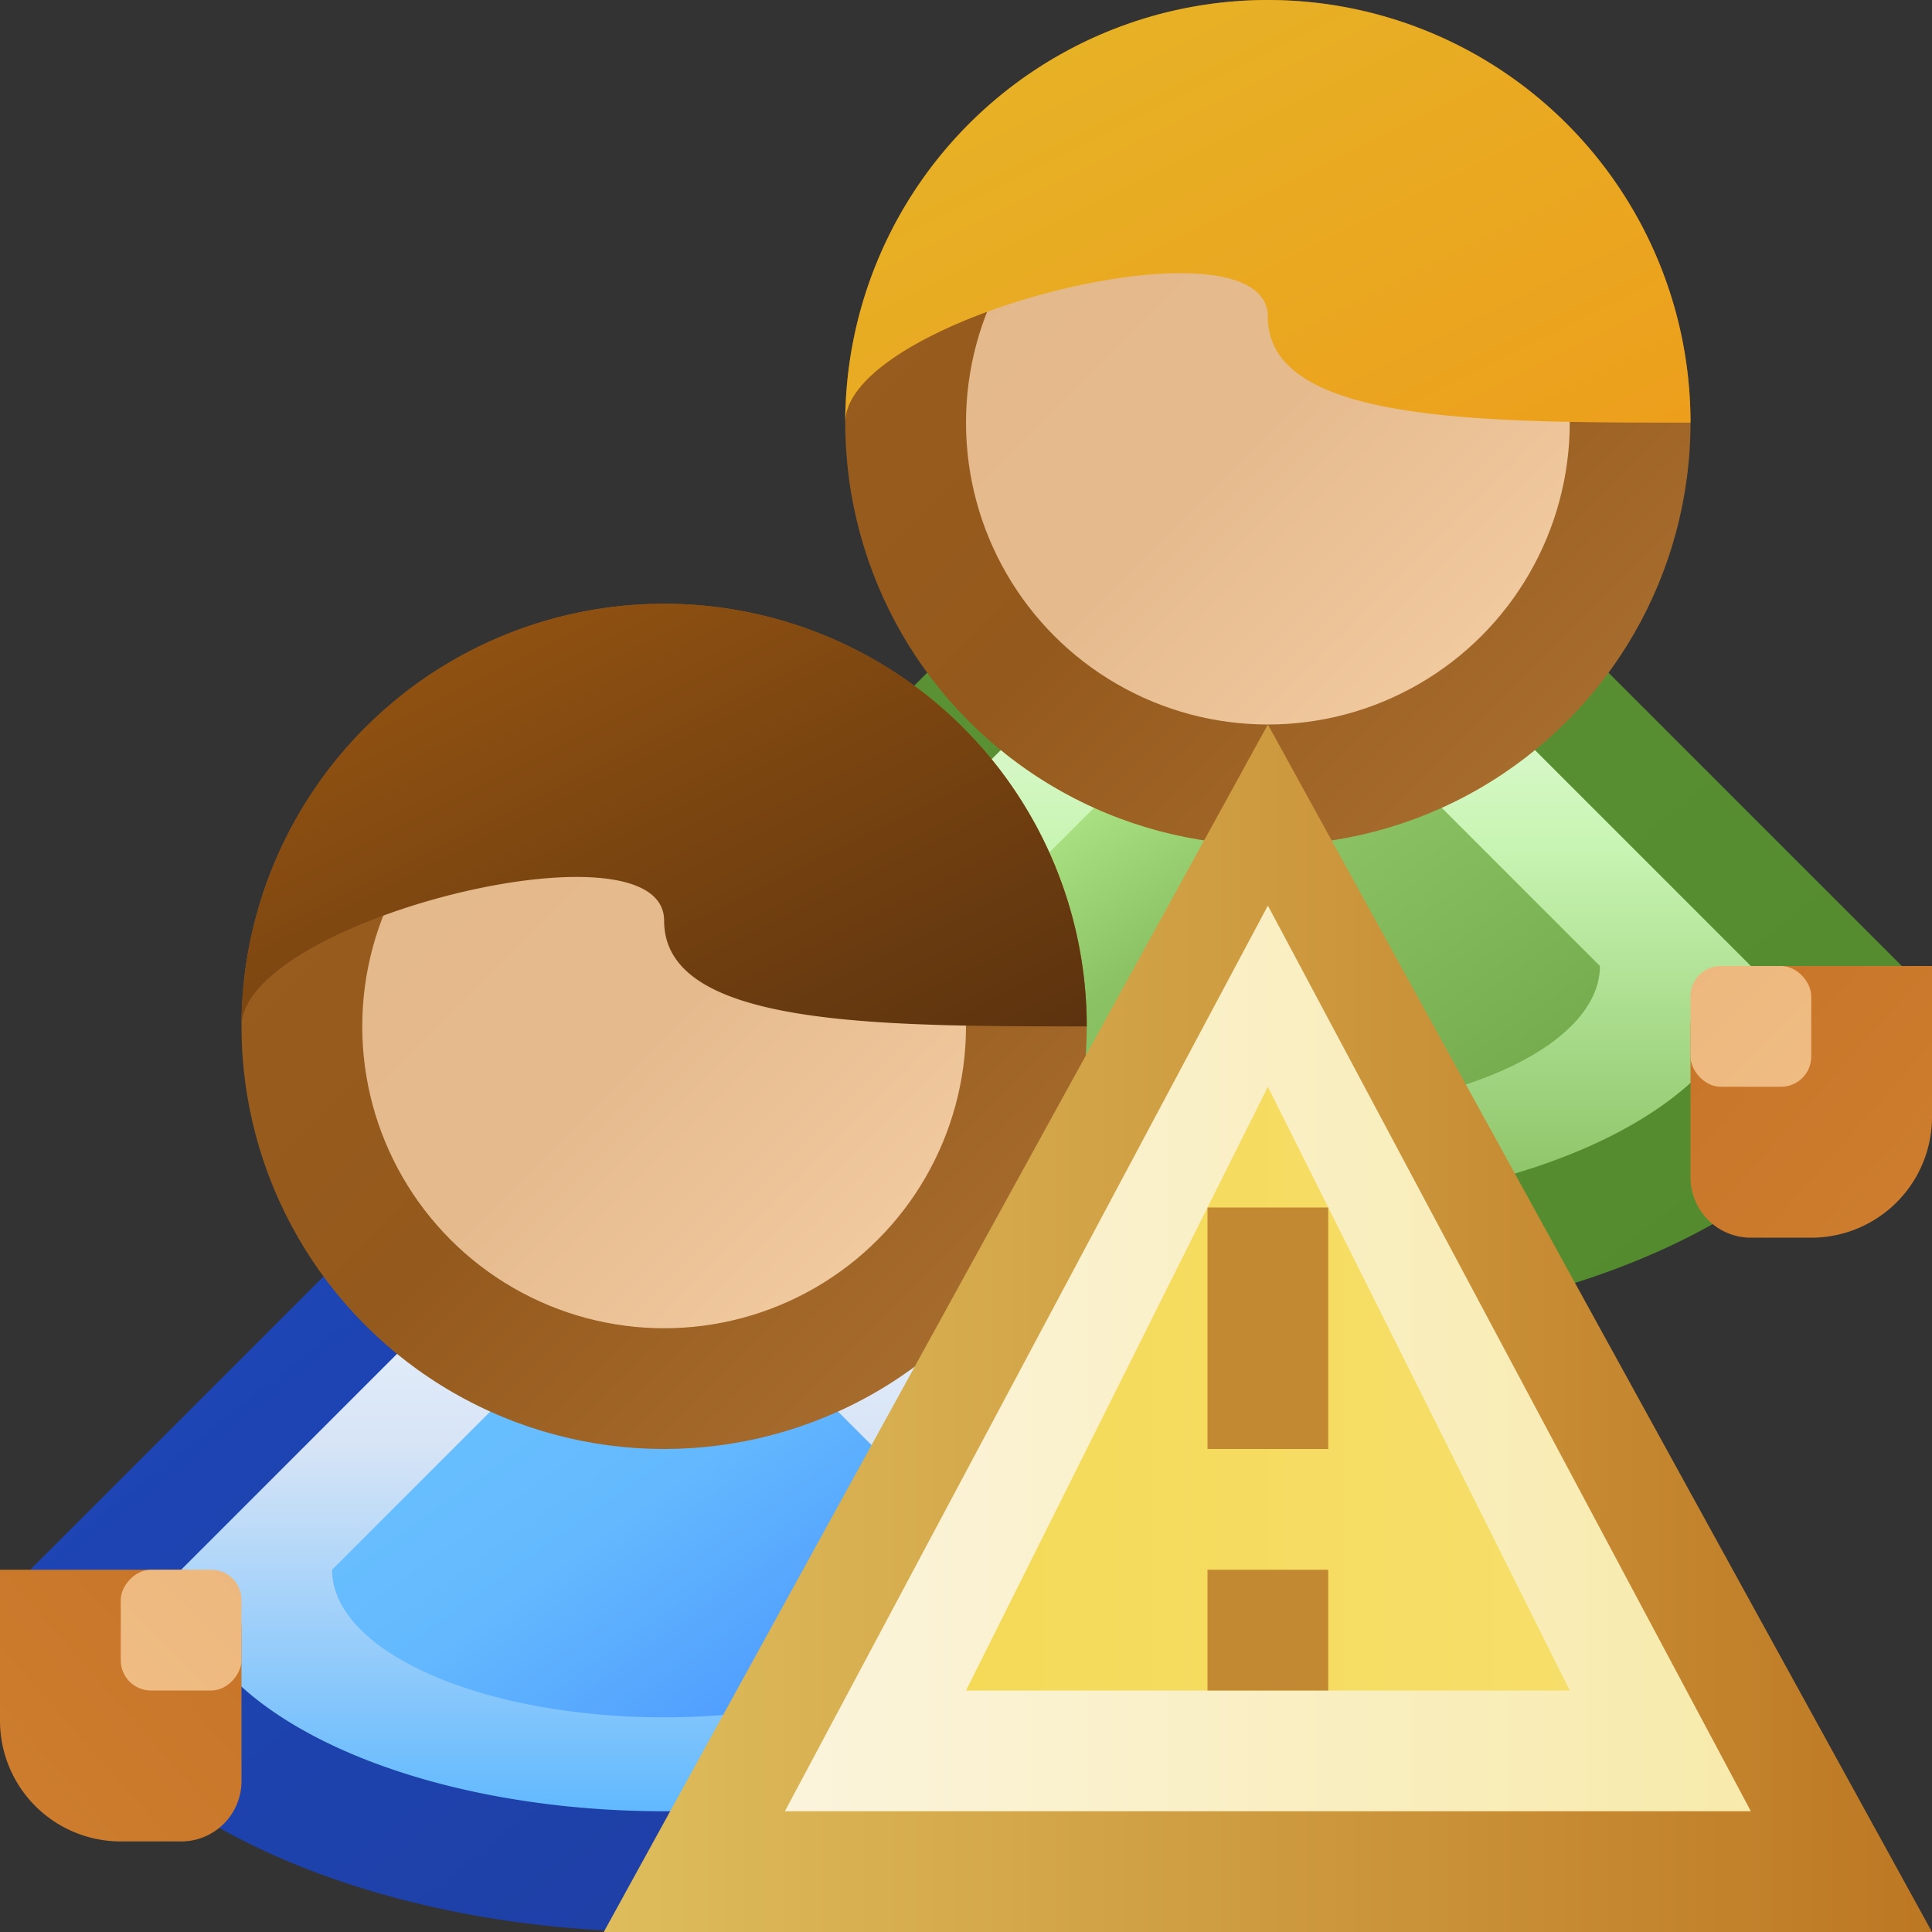 <?xml version="1.0" encoding="utf-8" standalone="yes"?>
<!DOCTYPE svg PUBLIC "-//W3C//DTD SVG 1.1//EN" "http://www.w3.org/Graphics/SVG/1.1/DTD/svg11.dtd">
<svg xmlns="http://www.w3.org/2000/svg" xmlns:xlink="http://www.w3.org/1999/xlink"
	width="16" height="16" version="1.1">
	<rect width="100%" height="100%" fill="#333333" stroke="none"/>
	<title>Group Error</title>
	<desc>Group Error</desc>
	<g id="icon" transform="translate(8,8)">
		<defs>
			<linearGradient id="user1-backing" x1="0%" y1="0%" x2="100%"
				y2="100%">
				<stop offset="0%" stop-color="#1c48bc" />
				<stop offset="100%" stop-color="#1f3d9f" />
			</linearGradient>
			<linearGradient id="user1-in-border" x1="0%" y1="0%" x2="0%"
				y2="100%">
				<stop offset="0%" stop-color="#fff" />
				<stop offset="50%" stop-color="#d6e4f6" />
				<stop offset="100%" stop-color="#61b9fe" />
			</linearGradient>
			<linearGradient id="user1-center" x1="0%" y1="0%" x2="100%"
				y2="100%">
				<stop offset="0%" stop-color="#6dc7fe" />
				<stop offset="50%" stop-color="#64b9fe" />
				<stop offset="100%" stop-color="#438dff" />
			</linearGradient>
			<linearGradient id="user1-hair" x1="0%" y1="0%" x2="100%" y2="100%">
				<stop offset="0%" stop-color="#9b5812" />
				<stop offset="100%" stop-color="#5c330f" />
			</linearGradient>
			<linearGradient id="user2-backing" x1="0%" y1="0%" x2="100%"
				y2="100%">
				<stop offset="0%" stop-color="#5d9437" />
				<stop offset="100%" stop-color="#538a2d" />
			</linearGradient>
			<linearGradient id="user2-in-border" x1="0%" y1="0%" x2="0%"
				y2="100%">
				<stop offset="0%" stop-color="#fff" />
				<stop offset="50%" stop-color="#c8f5b3" />
				<stop offset="100%" stop-color="#8ac163" />
			</linearGradient>
			<linearGradient id="user2-center" x1="0%" y1="0%" x2="100%"
				y2="100%">
				<stop offset="20%" stop-color="#b8ef91" />
				<stop offset="50%" stop-color="#8bc264" />
				<stop offset="100%" stop-color="#70a749" />
			</linearGradient>
			<linearGradient id="user2-hair" x1="0%" y1="0%" x2="100%" y2="100%">
				<stop offset="0%" stop-color="#e5b528" />
				<stop offset="100%" stop-color="#ed9f1c" />
			</linearGradient>
			<linearGradient id="user-head" x1="0%" y1="0%" x2="100%" y2="100%">
				<stop offset="0%" stop-color="#9b5e1f" />
				<stop offset="50%" stop-color="#94591c" />
				<stop offset="100%" stop-color="#ae7434" />
			</linearGradient>
			<linearGradient id="user-head-in" x1="0%" y1="0%" x2="100%"
				y2="100%">
				<stop offset="0%" stop-color="#e4b78a" />
				<stop offset="50%" stop-color="#e5bb8e" />
				<stop offset="100%" stop-color="#f6cfa5" />
			</linearGradient>
			<linearGradient id="user-hand-fill" x1="0%" y1="0%" x2="100%"
				y2="100%">
				<stop offset="0%" stop-color="#c77429" />
				<stop offset="100%" stop-color="#ce7e2e" />
			</linearGradient>
		</defs>
		<linearGradient id="user-hand-in-fill" x1="0%" y1="0%" x2="100%"
			y2="100%">
			<stop offset="0%" stop-color="#edb87e" />
			<stop offset="100%" stop-color="#efbc83" />
		</linearGradient>
		<g transform="translate(3,-2)">
			<path fill="url(#user2-backing)" d="M-5.75,2 a5.25,3 0 0,0 10.5,0 l-5.25,-5.25 l-5.25,5.25 " />
			<path fill="url(#user2-in-border)" d="M-4.5,2 a4,2 0 0,0 8,0 l-4,-4 l-4,4 " />
			<path fill="url(#user2-center)" d="M-3.25,2 a2.25,1 0 0,0 5.5,0 l-2.75,-2.75 l-2.75,2.75 " />
			<circle r="3.5" cy="-2.5" cx="-0.5" fill="url(#user-head)" />
			<circle r="2.5" cy="-2.5" cx="-0.5" fill="url(#user-head-in)" />
			<path fill="url(#user2-hair)"
				d="M-4,-2.5 a3.5,3.5 0 0,1 7,0 c-1.75,0 -3.5,0 -3.5,-0.875 c0,-0.875 -3.5,0 -3.5,0.875 " />
			<use xlink:href="#user-hand" />
			<use xlink:href="#user-hand" transform="scale(-1,1) translate(1,0)" />
		</g>
		<g transform="translate(-2,3)">
			<path fill="url(#user1-backing)" d="M-5.75,2 a5.25,3 0 0,0 10.5,0 l-5.25,-5.25 l-5.25,5.25 " />
			<path fill="url(#user1-in-border)" d="M-4.5,2 a4,2 0 0,0 8,0 l-4,-4 l-4,4 " />
			<path fill="url(#user1-center)" d="M-3.25,2 a2.25,1 0 0,0 5.5,0 l-2.75,-2.75 l-2.75,2.75 " />
			<circle r="3.5" cy="-2.5" cx="-0.5" fill="url(#user-head)" />
			<circle r="2.5" cy="-2.5" cx="-0.5" fill="url(#user-head-in)" />
			<path fill="url(#user1-hair)"
				d="M-4,-2.5 a3.5,3.5 0 0,1 7,0 c-1.75,0 -3.5,0 -3.5,-0.875 c0,-0.875 -3.5,0 -3.5,0.875 " />
			<g id="user-hand">
				<path fill="url(#user-hand-fill)"
					d="M3.5,2 l1.5,0 v1.25 a1,1 0 0,1 -1,1 l-0.5,0 a0.5,0.5 0 0,1 -0.5,-0.5 v-1.25 a0.5,0.5 0 0,1 0.5,-0.5" />
				<rect fill="url(#user-hand-in-fill)" width="1" height="1" rx="0.25" ry="0.25"
					x="3" y="2" />
			</g>
			<use xlink:href="#user-hand" transform="scale(-1,1) translate(1,0)" />
		</g>
		<g id="error" transform="translate(2,3)">
			<defs>
				<linearGradient id="error-backing" x1="0%" y1="0%" x2="100%"
					y2="0%">
					<stop offset="0%" stop-color="#debd5c" />
					<stop offset="100%" stop-color="#bd7723" />
				</linearGradient>
				<linearGradient id="error-center" x1="0%" y1="0%" x2="100%"
					y2="0%">
					<stop offset="0%" stop-color="#fbf4dc" />
					<stop offset="100%" stop-color="#f8eaab" />
				</linearGradient>
				<linearGradient id="error-in-border" x1="0%" y1="0%" x2="100%"
					y2="0%">
					<stop offset="0%" stop-color="#f5da58" />
					<stop offset="100%" stop-color="#f6de6a" />
				</linearGradient>
			</defs>
			<path fill="url(#error-backing)" d="M0.5,-5 l5.5,10 h-11 l5.5,-10 Z" />
			<path fill="url(#error-center)" d="M0.5,-3.5 l4,7.5 h-8 l4,-7.5 Z" />
			<path fill="url(#error-in-border)" d="M0.5,-2 l2.5,5 h-5 l2.5,-5 Z" />
			<rect width="1" height="2" y="-1" fill="#c28832" />
			<rect width="1" height="1" y="2" fill="#c28832" />
		</g>
	</g>
</svg>
